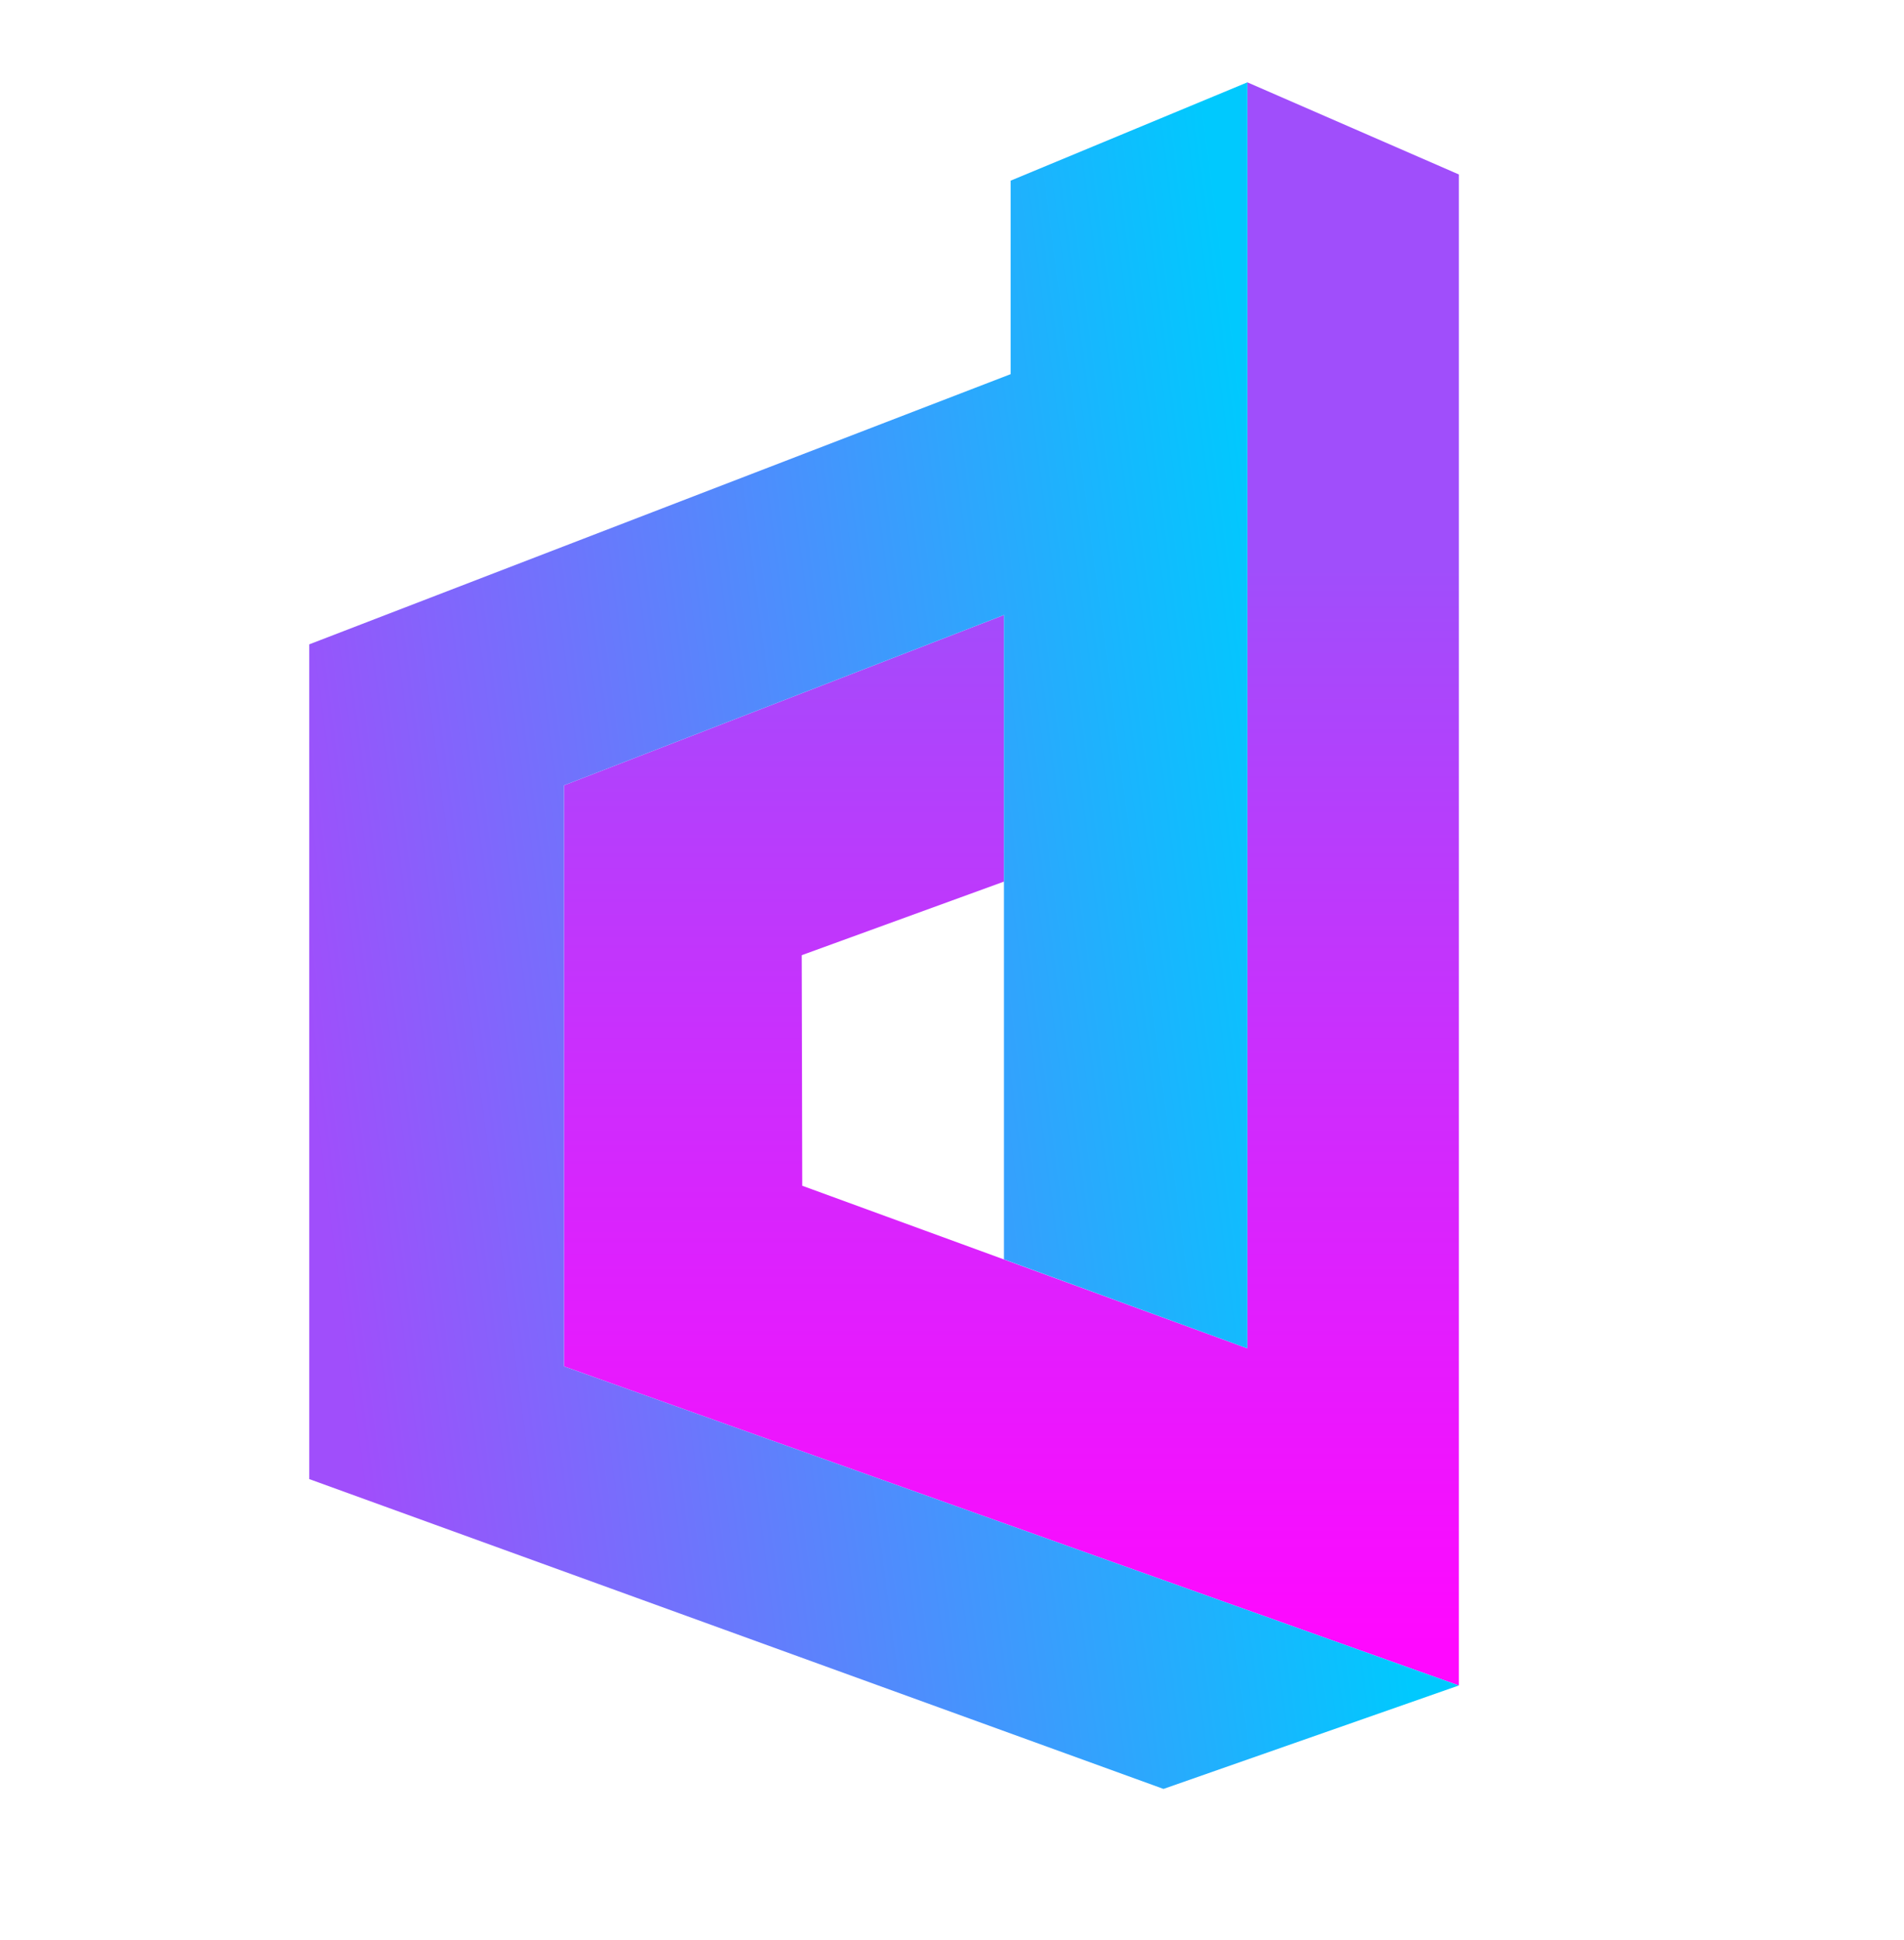 <?xml version="1.0" encoding="utf-8"?>
<!-- Generator: Adobe Illustrator 26.0.3, SVG Export Plug-In . SVG Version: 6.00 Build 0)  -->
<svg version="1.1" id="katman_1" xmlns="http://www.w3.org/2000/svg" xmlns:xlink="http://www.w3.org/1999/xlink" x="0px" y="0px"
	 viewBox="0 0 370 377" style="enable-background:new 0 0 370 377;" xml:space="preserve">
<style type="text/css">
	.st0{fill:url(#SVGID_1_);}
	.st1{fill:url(#SVGID_00000121278037960564554160000000020093384892472470_);}
</style>
<g>
	<linearGradient id="SVGID_1_" gradientUnits="userSpaceOnUse" x1="196.566" y1="110.393" x2="196.566" y2="319.858">
		<stop  offset="0" style="stop-color:#A04EFB"/>
		<stop  offset="1" style="stop-color:#FF08FF"/>
	</linearGradient>
	<polygon class="st0" points="242.4,16 242.4,262 155.9,230.4 155.8,185.6 195.1,171.3 195.1,119.5 109.6,152.6 109.6,265.5 
		283.5,327.5 283.5,33.9 	"/>
	
		<linearGradient id="SVGID_00000062173655785358762340000016106544167828686764_" gradientUnits="userSpaceOnUse" x1="59.313" y1="204.62" x2="254.883" y2="179.111">
		<stop  offset="0" style="stop-color:#A04EFB"/>
		<stop  offset="1" style="stop-color:#00C9FE"/>
	</linearGradient>
	<polygon style="fill:url(#SVGID_00000062173655785358762340000016106544167828686764_);" points="109.6,265.5 109.6,152.6 
		195.1,119.5 195.1,244.7 242.4,262 242.4,16 196.4,35.1 196.4,72.7 60.1,125.2 60.1,287.4 226.1,347.6 283.5,327.5 	"/>
</g>
</svg>
